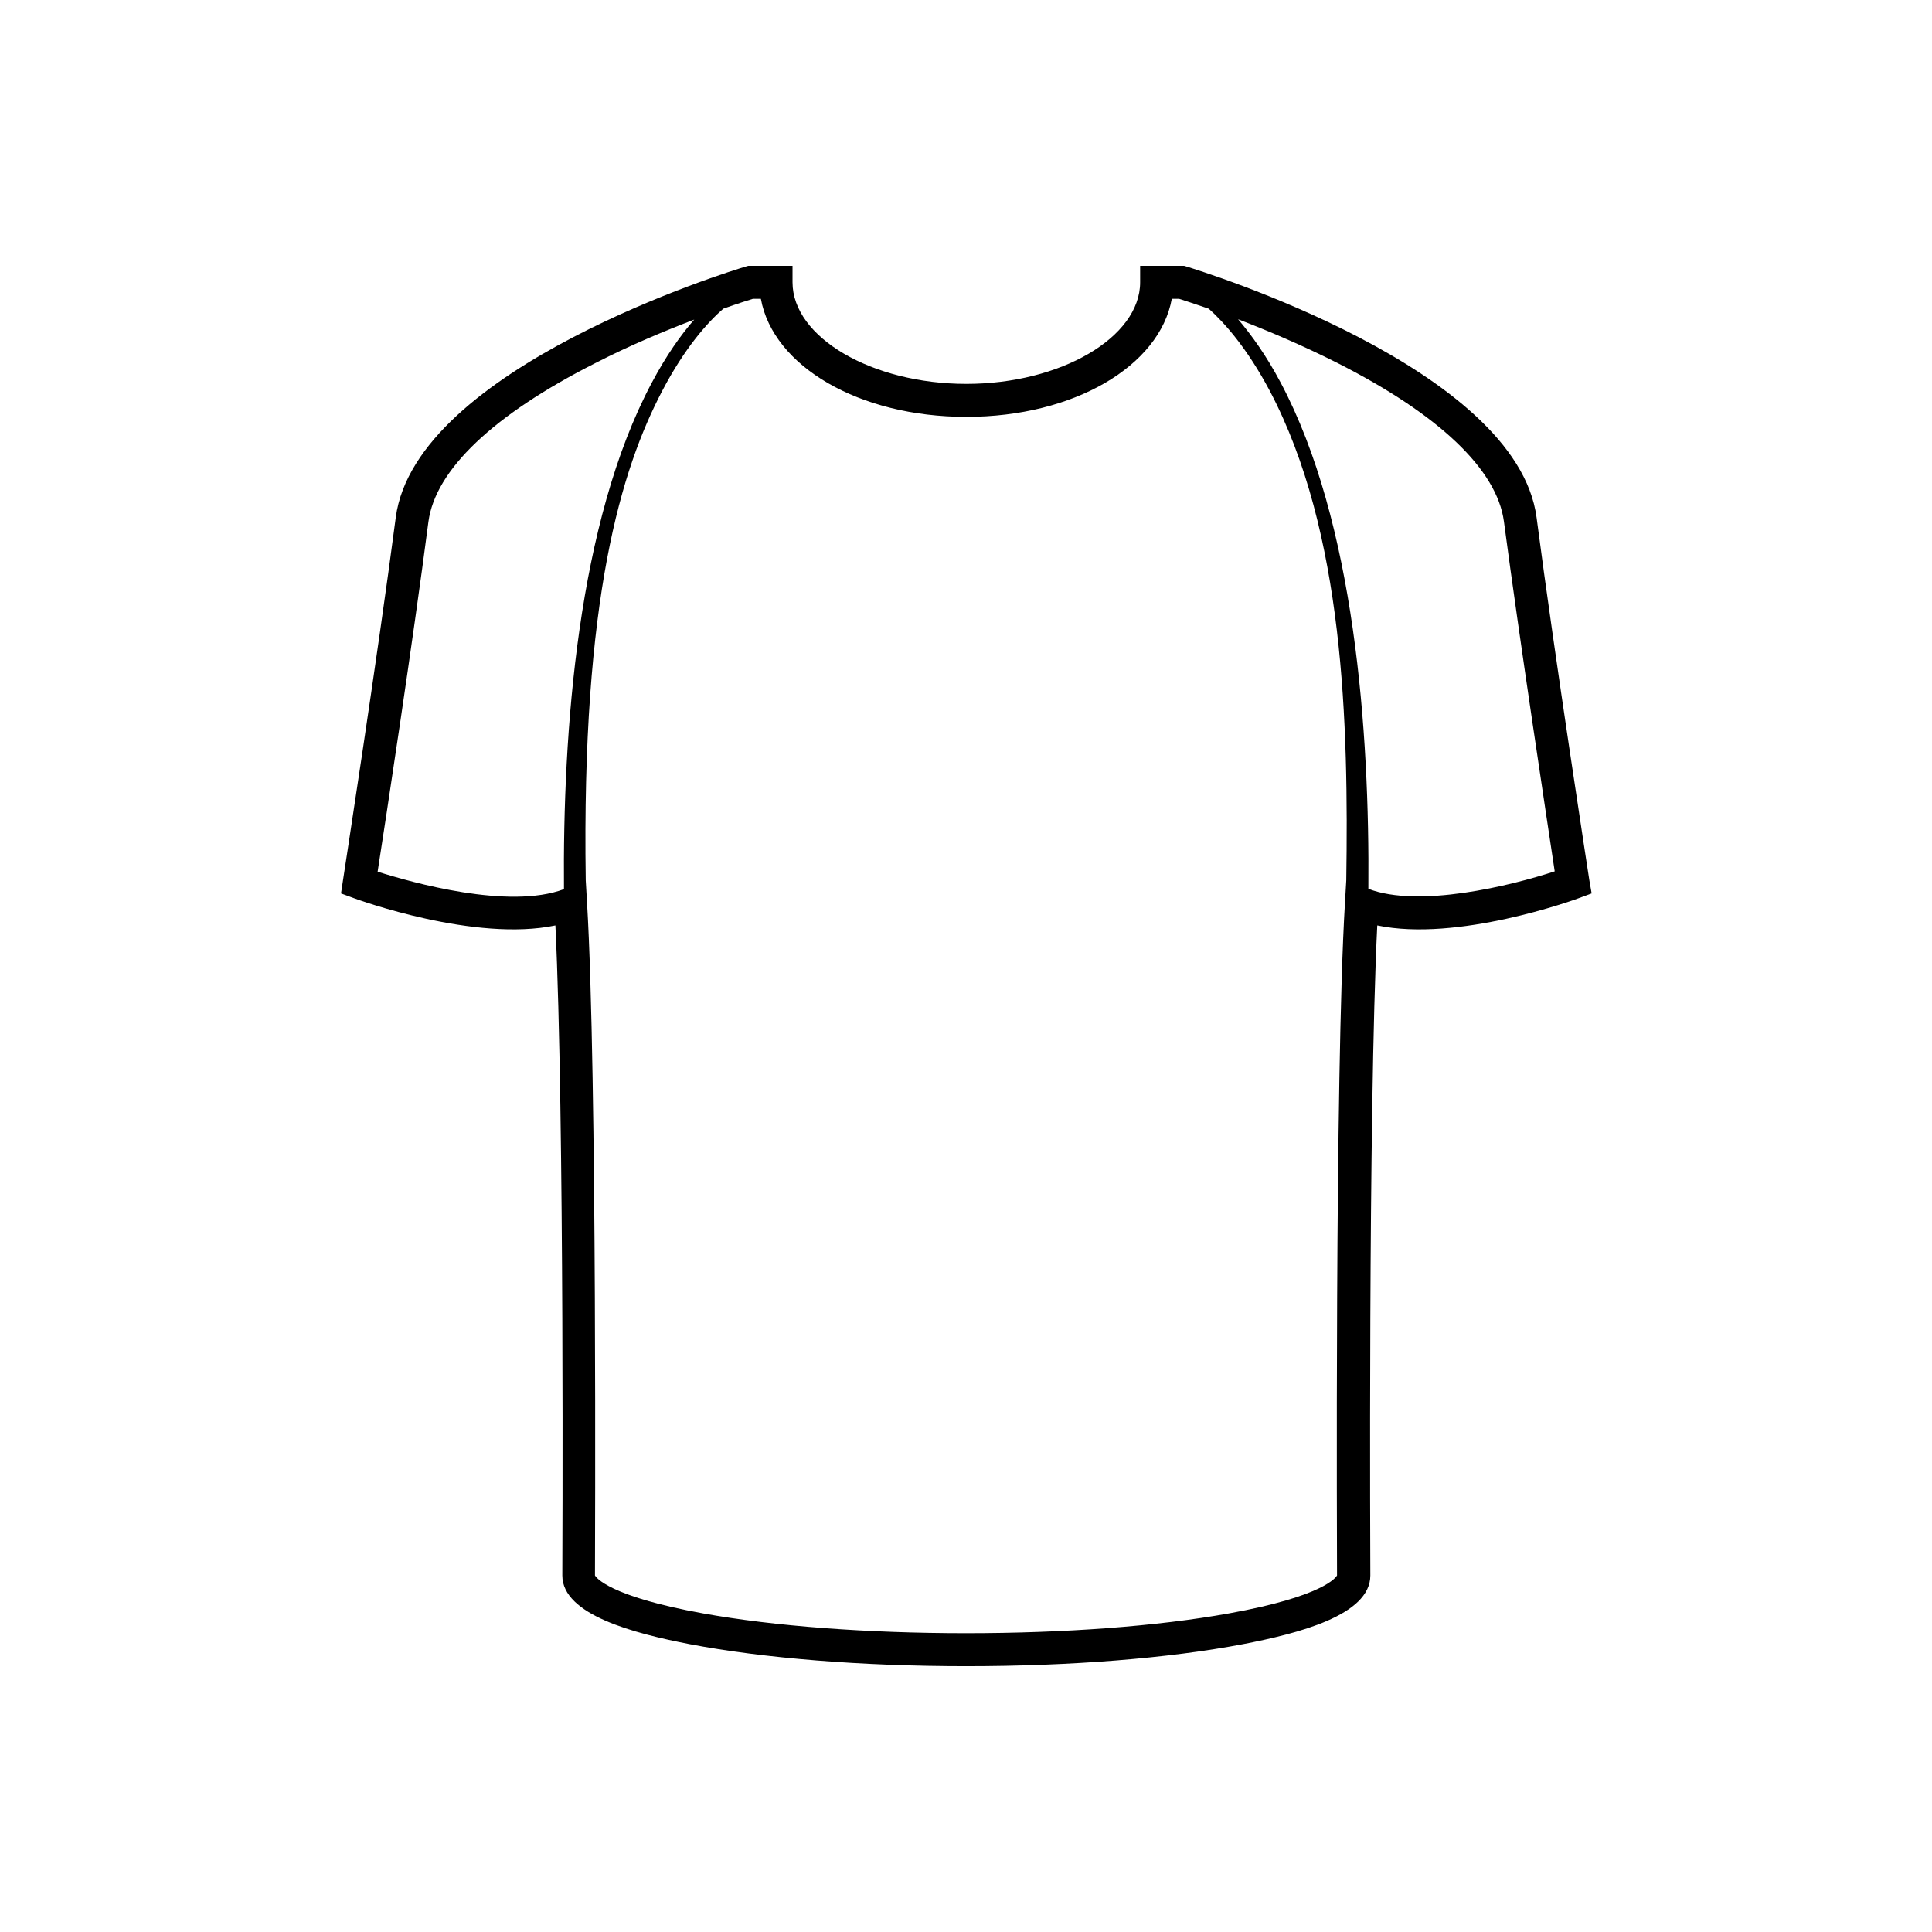 <?xml version="1.0" encoding="utf-8"?>
<svg version="1.1" id="Layer_1" xmlns="http://www.w3.org/2000/svg" xmlns:xlink="http://www.w3.org/1999/xlink" x="0px" y="0px"
	 viewBox="0 0 585.8 585.8" style="enable-background:new 0 0 585.8 585.8;" xml:space="preserve">
<path d="M481.9,266.9c-0.1-0.7-10.5-67.8-16-110v0c-6-45.4-102.1-74.8-106.2-76.1l-0.7-0.2h-13.3v5c0,16.7-24.1,30.8-52.7,30.8
	c-28.6,0-52.7-14.1-52.7-30.8v-5h-13.4l-0.7,0.2c-4.1,1.2-100.2,30.6-106.2,76.1c-5.5,42.2-15.9,109.3-16,110l-0.6,4l3.8,1.4
	c1.6,0.6,36.9,13.4,61.2,8.3c2.8,56.9,2.1,195.6,2.1,197.1c0,12,22,17.6,38.5,20.8c22.5,4.3,52.3,6.7,84,6.7s61.5-2.4,84-6.7
	c16.5-3.2,38.5-8.7,38.5-20.8c0-1.5-0.7-140.2,2.1-197.1c24.3,5.1,59.6-7.7,61.2-8.3l3.8-1.4L481.9,266.9z M114.5,264.3
	c2.4-15.4,10.7-69.8,15.4-106.1c2.1-15.7,19.6-32.4,50.6-48.1c10.7-5.5,21.4-9.9,30-13.2c-4.1,4.7-8.5,10.9-12.9,19.2
	c-22.5,42.3-27,105.9-26.6,153.5C154.3,275.9,124.9,267.6,114.5,264.3z M407.8,273.8c-3.1,51.9-2.4,199.3-2.4,203.9
	c-0.3,0.5-3.9,6.3-32.8,11.5c-21.6,3.9-49.9,6-79.7,6s-58.1-2.1-79.7-6c-28.8-5.2-32.5-11-32.8-11.5c0-5.1,0.7-152.1-2.4-203.9
	l-0.4-6.9c-1.3-85.6,10.8-124.7,23.2-148.4c6.8-13,13.7-20.7,18.5-24.9c4.5-1.6,7.7-2.6,9-3h2.4c3.7,20.4,29.7,35.8,62.3,35.8
	s58.6-15.4,62.3-35.8h2.2c1.3,0.4,4.6,1.5,9,3c4.7,4.2,11.6,11.9,18.5,24.9c22.6,42.9,23.9,101.1,23.2,148.4L407.8,273.8z
	 M414.9,269.5c0.4-47.6-4.1-111.2-26.6-153.5c-4.4-8.3-8.9-14.5-12.9-19.2c8.6,3.3,19.3,7.8,30,13.2c31,15.7,48.5,32.4,50.6,48.1
	c4.8,36.2,13.1,90.8,15.4,106.1C458,268.6,430.2,275.4,414.9,269.5z"/>
</svg>
